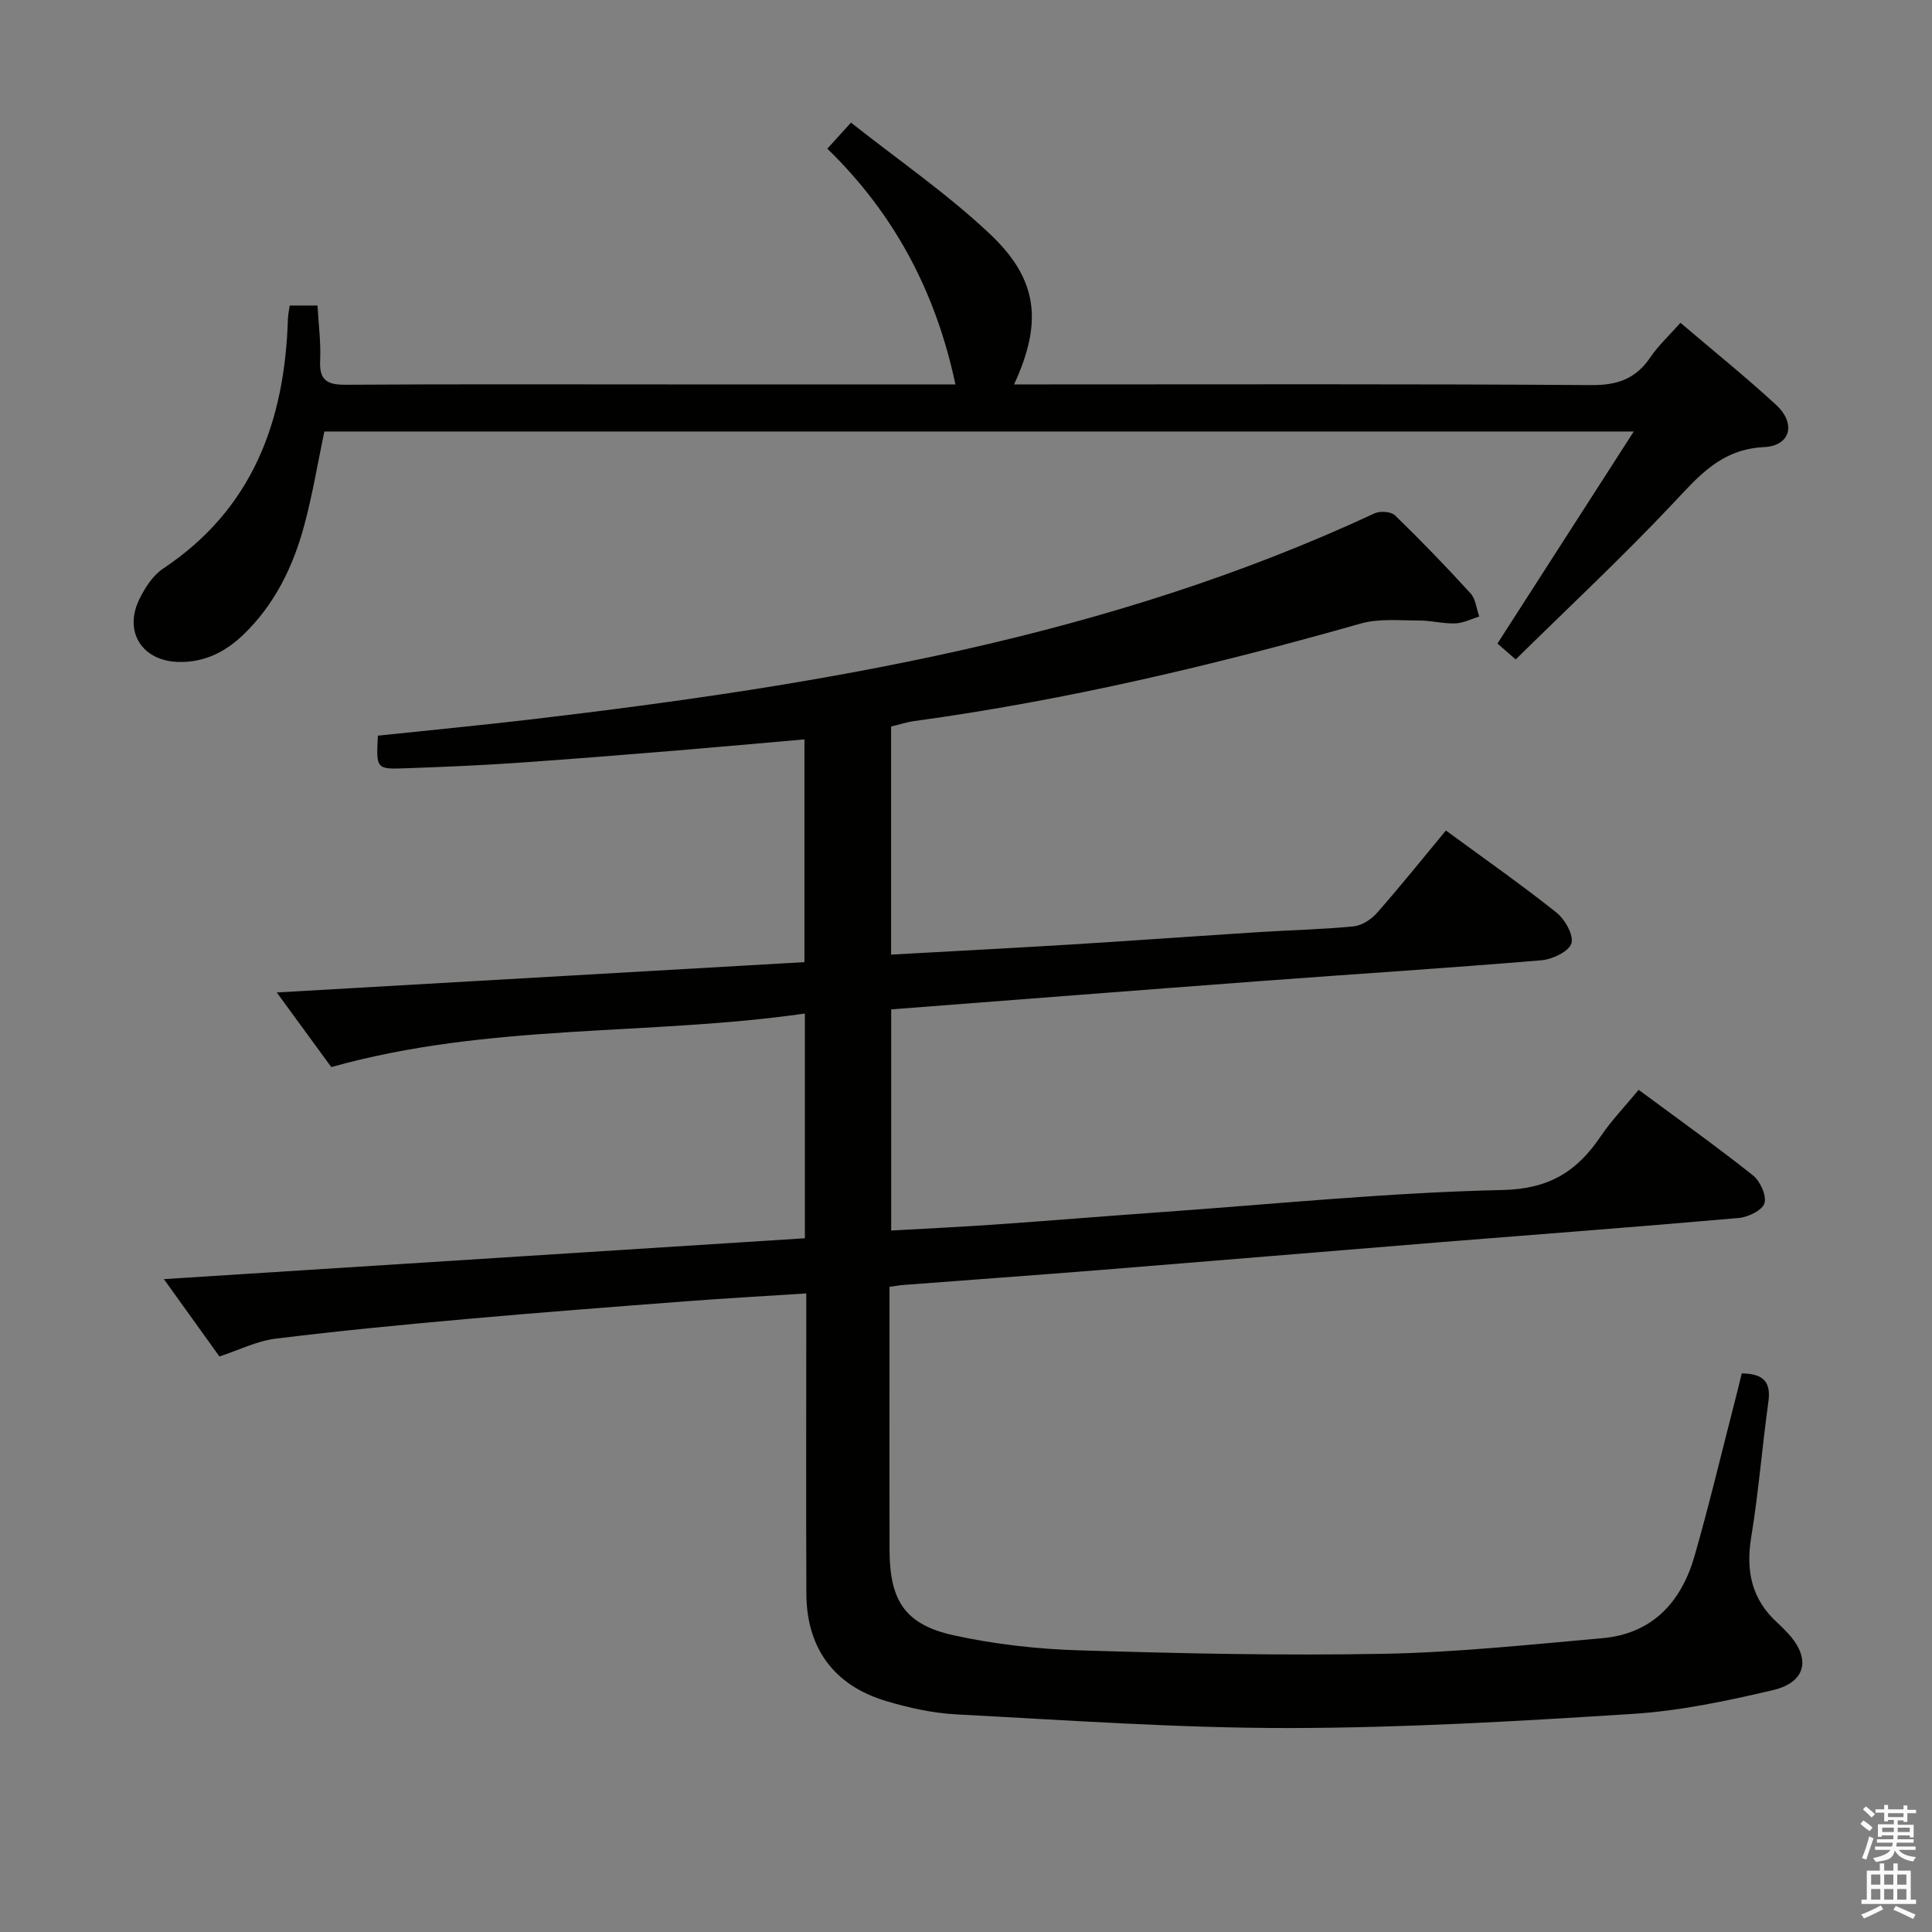 <svg enable-background="new 0 0 400 400" viewBox="0 0 400 400" xmlns="http://www.w3.org/2000/svg"><rect x="0" y="0" width="400" height="400" fill="#808080" stroke="none"/><path d="m385.2 377.6.6-.7c.6.4 1.3.9 1.9 1.5l-.6.7c-.8-.5-1.4-1-1.9-1.5zm.3 7.1c.6-1.4 1.1-2.9 1.5-4.5.3.1.6.3.9.4-.5 1.4-1 2.9-1.5 4.4zm.2-10.1.6-.6c.7.5 1.3 1.1 1.9 1.6l-.7.7c-.6-.6-1.2-1.2-1.8-1.7zm8.4-.8h.8v.9h1.8v.7h-1.8v1.8h-.8v-.3h-1.2v.9h3.3v2.6h-.8v-.4h-2.5c0 .3 0 .6-.1.8h3.4v.7h-3.5c0 .3-.1.6-.1.8h4v.7h-3.5c.7.9 1.9 1.3 3.6 1.5-.2.2-.4.5-.6.9-1.9-.3-3.2-1.1-3.8-2.3-.5 2.1-1.8 2-3.9 2.4-.2-.3-.4-.5-.6-.8 1.9-.4 3.1-.9 3.6-1.7h-3.2v-.7h3.5c.1-.2.1-.5.2-.8h-3.3v-.7h3.4c0-.2 0-.5 0-.8h-2.4v.3h-.8v-2.6h3.3v-.9h-1.2v.3h-.8v-1.8h-1.8v-.7h1.8v-.9h.8v.9h3.2zm-4.4 5.5h2.4c0-.3 0-.6 0-.9h-2.4zm1.2-3.1h3.2v-.8h-3.2zm4.4 2.2h-2.4v.9h2.5v-.9z" fill="#fafafb"/><path d="m389.2 385.8h.9v1.5h1.9v-1.5h.9v1.5h2.7v6h1.1v.9h-11.3v-.9h1.1v-6h2.7zm.2 8.7.5.8c-1.2.6-2.5 1.3-4 1.9-.2-.3-.3-.6-.6-.8 1.6-.6 3-1.3 4.1-1.9zm-2-4.3h1.9v-2.1h-1.9zm0 3.1h1.9v-2.2h-1.9zm2.7-3.1h1.9v-2.1h-1.9zm0 3.1h1.9v-2.2h-1.9zm2.4 1.3c1.4.6 2.7 1.2 4.1 1.8l-.5.9c-1.5-.7-2.8-1.4-4.1-1.9zm2.2-6.5h-1.9v2.1h1.9zm-1.9 5.2h1.9v-2.2h-1.9z" fill="#fafafb"/><g fill="#010100"><path d="m360.61 284.35c4.41.04 6.09 1.7 5.52 5.83-1.3 9.37-2.04 18.82-3.57 28.15-1.14 6.99.13 12.85 5.45 17.66.74.67 1.44 1.39 2.12 2.12 4.86 5.22 3.88 10.18-3.09 11.82-9.51 2.23-19.21 4.29-28.92 4.91-23.73 1.51-47.51 2.91-71.27 2.93-22.92.02-45.86-1.62-68.77-2.82-4.92-.26-9.89-1.35-14.63-2.77-10.8-3.22-16.46-10.99-16.5-22.22-.08-18.66-.02-37.33-.02-56 0-1.81 0-3.62 0-6.17-8.61.56-16.84 1.01-25.04 1.64-15.08 1.15-30.16 2.3-45.23 3.65-13.23 1.18-26.45 2.45-39.63 4.08-3.86.48-7.54 2.35-11.6 3.68-3.88-5.39-7.72-10.74-11.5-16.01 44.49-2.84 88.62-5.65 132.71-8.46 0-15.9 0-30.83 0-46.53-32.47 4.67-65.38 1.92-98.05 11.09-3.35-4.59-7.29-9.98-11.29-15.45 36.67-2.11 72.78-4.18 109.25-6.28 0-15.53 0-30.58 0-46.12-8.84.77-17.55 1.57-26.26 2.29-11.27.92-22.53 1.84-33.81 2.61-7.47.51-14.95.81-22.43 1.08-6.18.23-6.18.15-5.81-6.75 10.67-1.13 21.4-2.15 32.09-3.41 59.83-7.07 119-16.89 174.27-42.62 1.14-.53 3.4-.37 4.22.42 5.38 5.21 10.59 10.61 15.64 16.15 1.07 1.17 1.22 3.18 1.8 4.8-1.66.5-3.31 1.37-4.99 1.42-2.46.09-4.94-.61-7.42-.6-4.06.01-8.33-.45-12.14.63-30.38 8.63-61.03 15.89-92.35 20.18-1.62.22-3.2.74-4.87 1.14v47.22c12.75-.71 25.16-1.35 37.56-2.11 12.94-.8 25.87-1.74 38.81-2.56 6.47-.41 12.96-.54 19.41-1.18 1.7-.17 3.64-1.44 4.82-2.78 4.83-5.49 9.41-11.2 14.27-17.06 7.73 5.67 15.47 11.09 22.86 16.96 1.77 1.41 3.66 4.74 3.12 6.42-.55 1.7-3.97 3.3-6.26 3.49-19.22 1.61-38.47 2.83-57.7 4.27-25.52 1.91-51.03 3.91-76.87 5.89v45.79c7.19-.41 14.4-.75 21.59-1.25 11.44-.8 22.86-1.75 34.3-2.56 23.55-1.67 47.08-4.06 70.66-4.58 9.69-.21 15.43-3.84 20.35-11.12 2.22-3.28 5.01-6.18 7.86-9.62 8.05 5.96 16 11.63 23.64 17.69 1.51 1.19 2.87 4.18 2.4 5.78-.42 1.45-3.37 2.89-5.32 3.06-20.36 1.8-40.75 3.32-61.13 4.96-23.52 1.9-47.04 3.88-70.56 5.77-13.76 1.1-27.52 2.09-41.28 3.14-.79.06-1.58.21-2.86.38v18.06c0 12.17-.03 24.33.01 36.5.04 10.41 3.21 15.37 13.23 17.58 8.54 1.88 17.4 2.87 26.15 3.13 20.97.64 41.97 1.11 62.93.71 15.08-.28 30.14-1.9 45.19-3.22 10.43-.91 16.42-7.47 19.17-17.04 2.93-10.19 5.38-20.52 8.03-30.8.59-2.21 1.12-4.47 1.74-6.99z"/><path d="m347.92 66.83c6.96 5.93 13.57 11.25 19.8 16.99 4.17 3.85 3.04 8.48-2.51 8.75-8.93.44-13.54 6.03-18.95 11.78-10.37 11-21.45 21.35-32.45 32.18-1.73-1.51-2.93-2.55-3.78-3.29 9.33-14.51 18.44-28.68 28.22-43.9-91.58 0-181.29 0-271.1 0-1.35 6.43-2.42 12.96-4.13 19.32-2.3 8.6-6.13 16.51-12.69 22.79-3.73 3.58-8.1 5.74-13.41 5.6-7.55-.21-11.4-6.32-8.01-13.11 1.16-2.32 2.76-4.82 4.85-6.21 18.54-12.33 25.2-30.49 25.85-51.72.03-.82.21-1.63.37-2.75h5.76c.21 3.9.72 7.69.54 11.44-.19 4.08 1.5 4.98 5.29 4.96 22.49-.15 44.98-.07 67.47-.07h53.48 5.29c-4.07-19.2-12.67-35.35-26.52-48.81 1.62-1.79 2.83-3.12 4.9-5.39 9.71 7.68 19.88 14.68 28.77 23.06 10.01 9.43 10.91 18.32 4.99 31.14h6.09c37.82 0 75.64-.12 113.45.14 5.4.04 9.19-1.31 12.19-5.74 1.65-2.44 3.88-4.49 6.24-7.16z"/></g></svg>